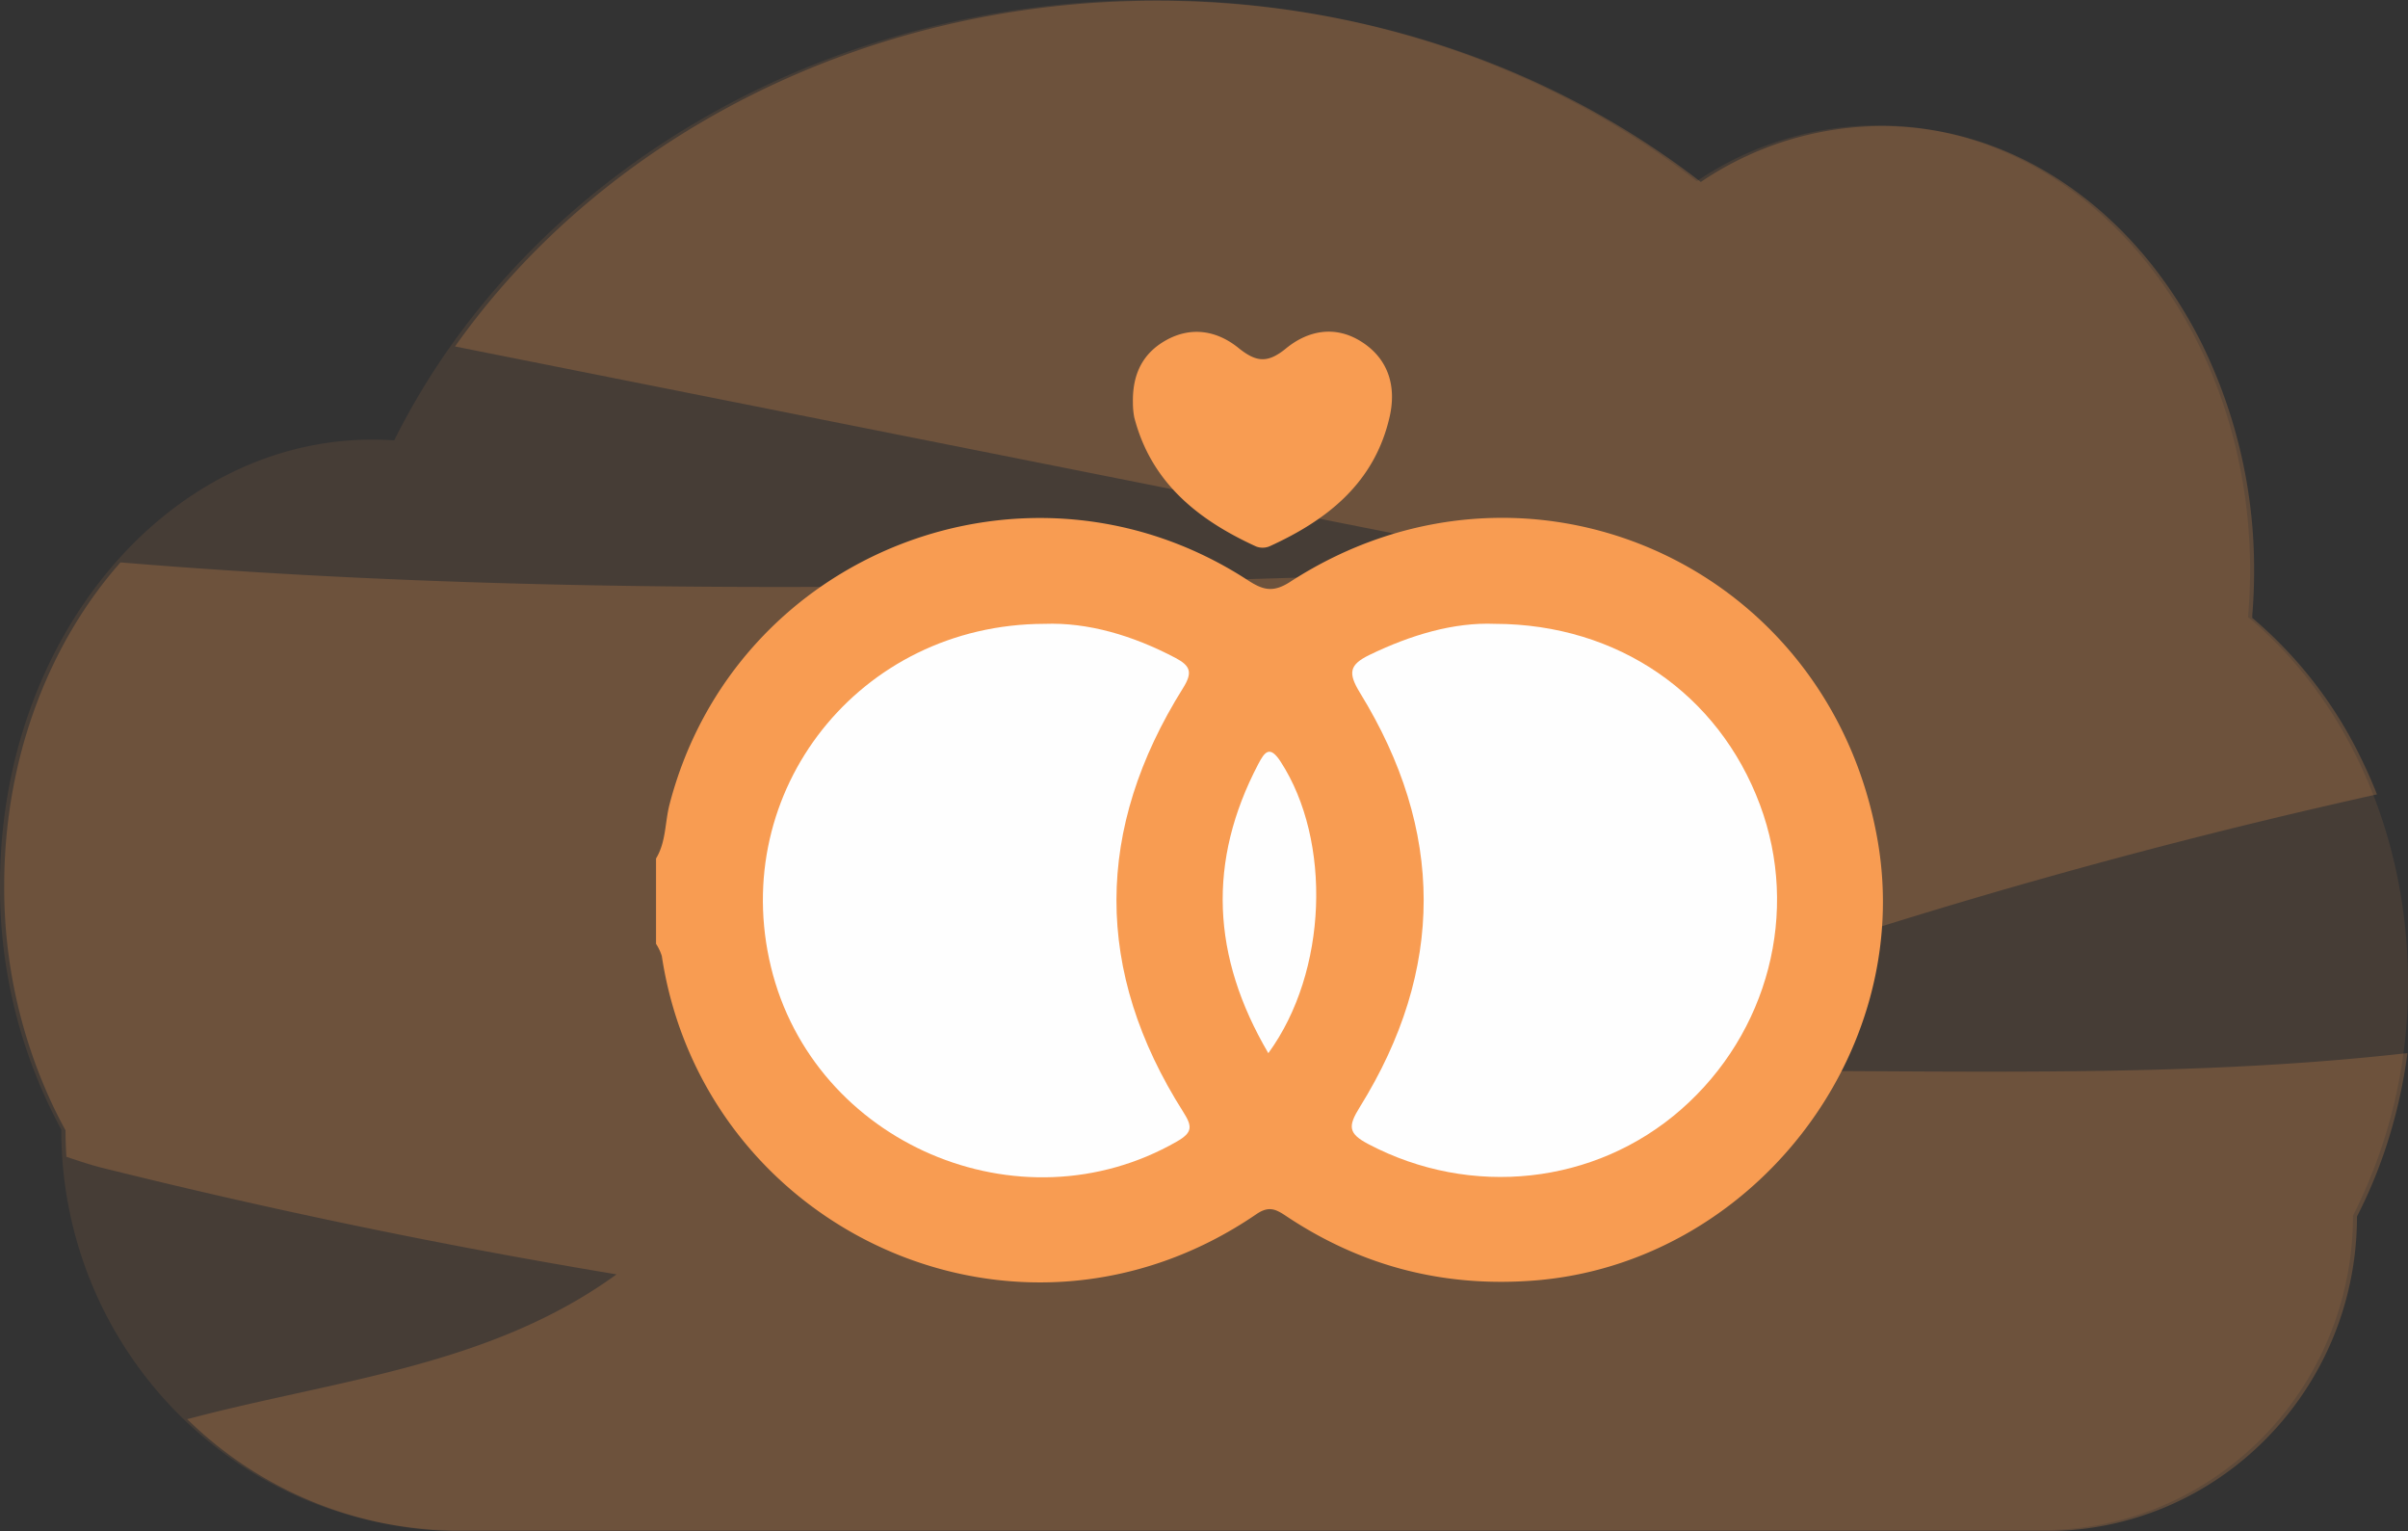 <svg id="Capa_1" data-name="Capa 1" xmlns="http://www.w3.org/2000/svg" viewBox="0 0 624 396.63"><rect x="0" y="0" width="624" height="396.63" fill="#333333" stroke="none"/><defs><style>.cls-1,.cls-2,.cls-3{fill:#f89c52;}.cls-1{opacity:0.1;}.cls-1,.cls-2{isolation:isolate;}.cls-2{opacity:0.22;}.cls-4{fill:#fefefe;}</style></defs><path class="cls-1" d="M774,355.19c0-39.23-16.4-73.89-41.45-94.73q.51-5.94.54-12.06c0-63.71-43.22-115.34-96.54-115.34a84.18,84.18,0,0,0-46.86,14.48c-37.75-29.25-87-46.94-140.92-46.94-87.67,0-163.14,46.86-196.61,114.07-1.86-.12-3.73-.19-5.62-.19-53.31,0-96.54,51.64-96.54,115.34a131.39,131.39,0,0,0,15.88,63.4h0C165.88,450.53,211.8,497,268.43,497H679.22c44.48,0,80.53-36.48,80.53-81.48h0A131.84,131.84,0,0,0,774,355.19Z" transform="translate(-150 -100.6)"/><path class="cls-2" d="M773.86,373.42A133,133,0,0,1,769,395.57a125.39,125.39,0,0,1-8.22,20.18c0,45-36.06,81.49-80.54,81.49H269.5a101.61,101.61,0,0,1-71-29,4.27,4.27,0,0,1,.54-.13c37.89-10.05,77.87-13.52,110.73-37.38q-67.17-11.14-133.56-27.66c-2.72-.69-5.82-1.72-9-2.8q-.22-3.41-.23-6.86l-.6-1.09q-1.29-2.42-2.49-4.91a132.18,132.18,0,0,1-12.8-57.39c0-33,11.58-62.73,30.13-83.73,124.84,10.33,250.42,6,375.64,1.55Q501.91,237,447,226q-89.55-17.81-179.09-35.64c38.09-53.83,105.33-89.57,181.92-89.57,53.9,0,103.17,17.7,140.91,46.95a84.16,84.16,0,0,1,46.86-14.49c35.4,0,66.34,22.76,83.14,56.73h0a132.25,132.25,0,0,1,13.38,58.62c0,3.82-.16,7.64-.47,11.4,0,.22,0,.44,0,.67a110.71,110.71,0,0,1,28.58,37.19c.09.18.18.36.26.55,1.25,2.6,2.41,5.27,3.48,8h-.11q-6.87,1.53-13.72,3.11-73.9,17.07-146.44,41.37-20.79,7-41.45,14.52c-11.63,4.26-26.59,13.9-38.64,14.73,82.41-5.53,165.49,2.53,247.53-6.65Z" transform="translate(-150 -100.6)"/><path class="cls-3" d="M320,323c2.63-4.32,2.29-9.38,3.51-14.05,17-65.41,93-94.95,149.77-58.09,3.88,2.53,6.51,3.39,11,.5,61-39.58,139.71-4.92,152.27,66.89,9.72,55.54-32.88,109.81-89.16,114.09-23.43,1.78-44.69-3.76-64.11-16.72-2.65-1.77-4.47-2.69-7.68-.5-61.86,42.31-143.31,4.3-154.1-66.86A12.92,12.92,0,0,0,320,345.1Z" transform="translate(-150 -100.6)"/><path class="cls-3" d="M443.58,205c-.17-7.59,2.62-13,8.78-16.37,6.57-3.56,13.12-2.28,18.54,2.08,4.52,3.65,7.48,4.14,12.33.17,5.72-4.69,12.85-6.14,19.78-1.62s8.85,11.63,7.09,19.33c-3.89,17.07-16.11,26.73-31.17,33.56a4.68,4.68,0,0,1-3.47,0c-15-6.87-27.16-16.51-31.53-33.42A19.87,19.87,0,0,1,443.58,205Z" transform="translate(-150 -100.6)"/><path class="cls-4" d="M420.65,262.21c11.29-.42,22.88,3,33.93,8.81,3.92,2.07,4.52,3.76,2,7.81-22.91,36.55-23.15,73.29.05,109.84,2.37,3.74,2.45,5.3-1.68,7.66-40.73,23.35-94.12.46-105.17-45.25C338.76,305.59,372.64,262.32,420.65,262.21Z" transform="translate(-150 -100.6)"/><path class="cls-4" d="M537.39,262.21c31.9.06,58,18.22,68.68,46.87,10.34,27.7,2.21,59.09-20.43,78.93-22.3,19.55-54.48,22.95-81,9-5.32-2.78-5.35-4.65-2.28-9.59,22.15-35.65,22-71.66.07-107.33-3.16-5.16-2.8-7.27,2.43-9.82C515.58,265.08,526.7,261.77,537.39,262.21Z" transform="translate(-150 -100.6)"/><path class="cls-4" d="M478.67,373.43c-14.76-25.13-15.79-49.74-2.62-74.87,1.67-3.2,3-5,5.83-.61C495.12,318.36,494.1,352.31,478.67,373.43Z" transform="translate(-150 -100.6)"/></svg>